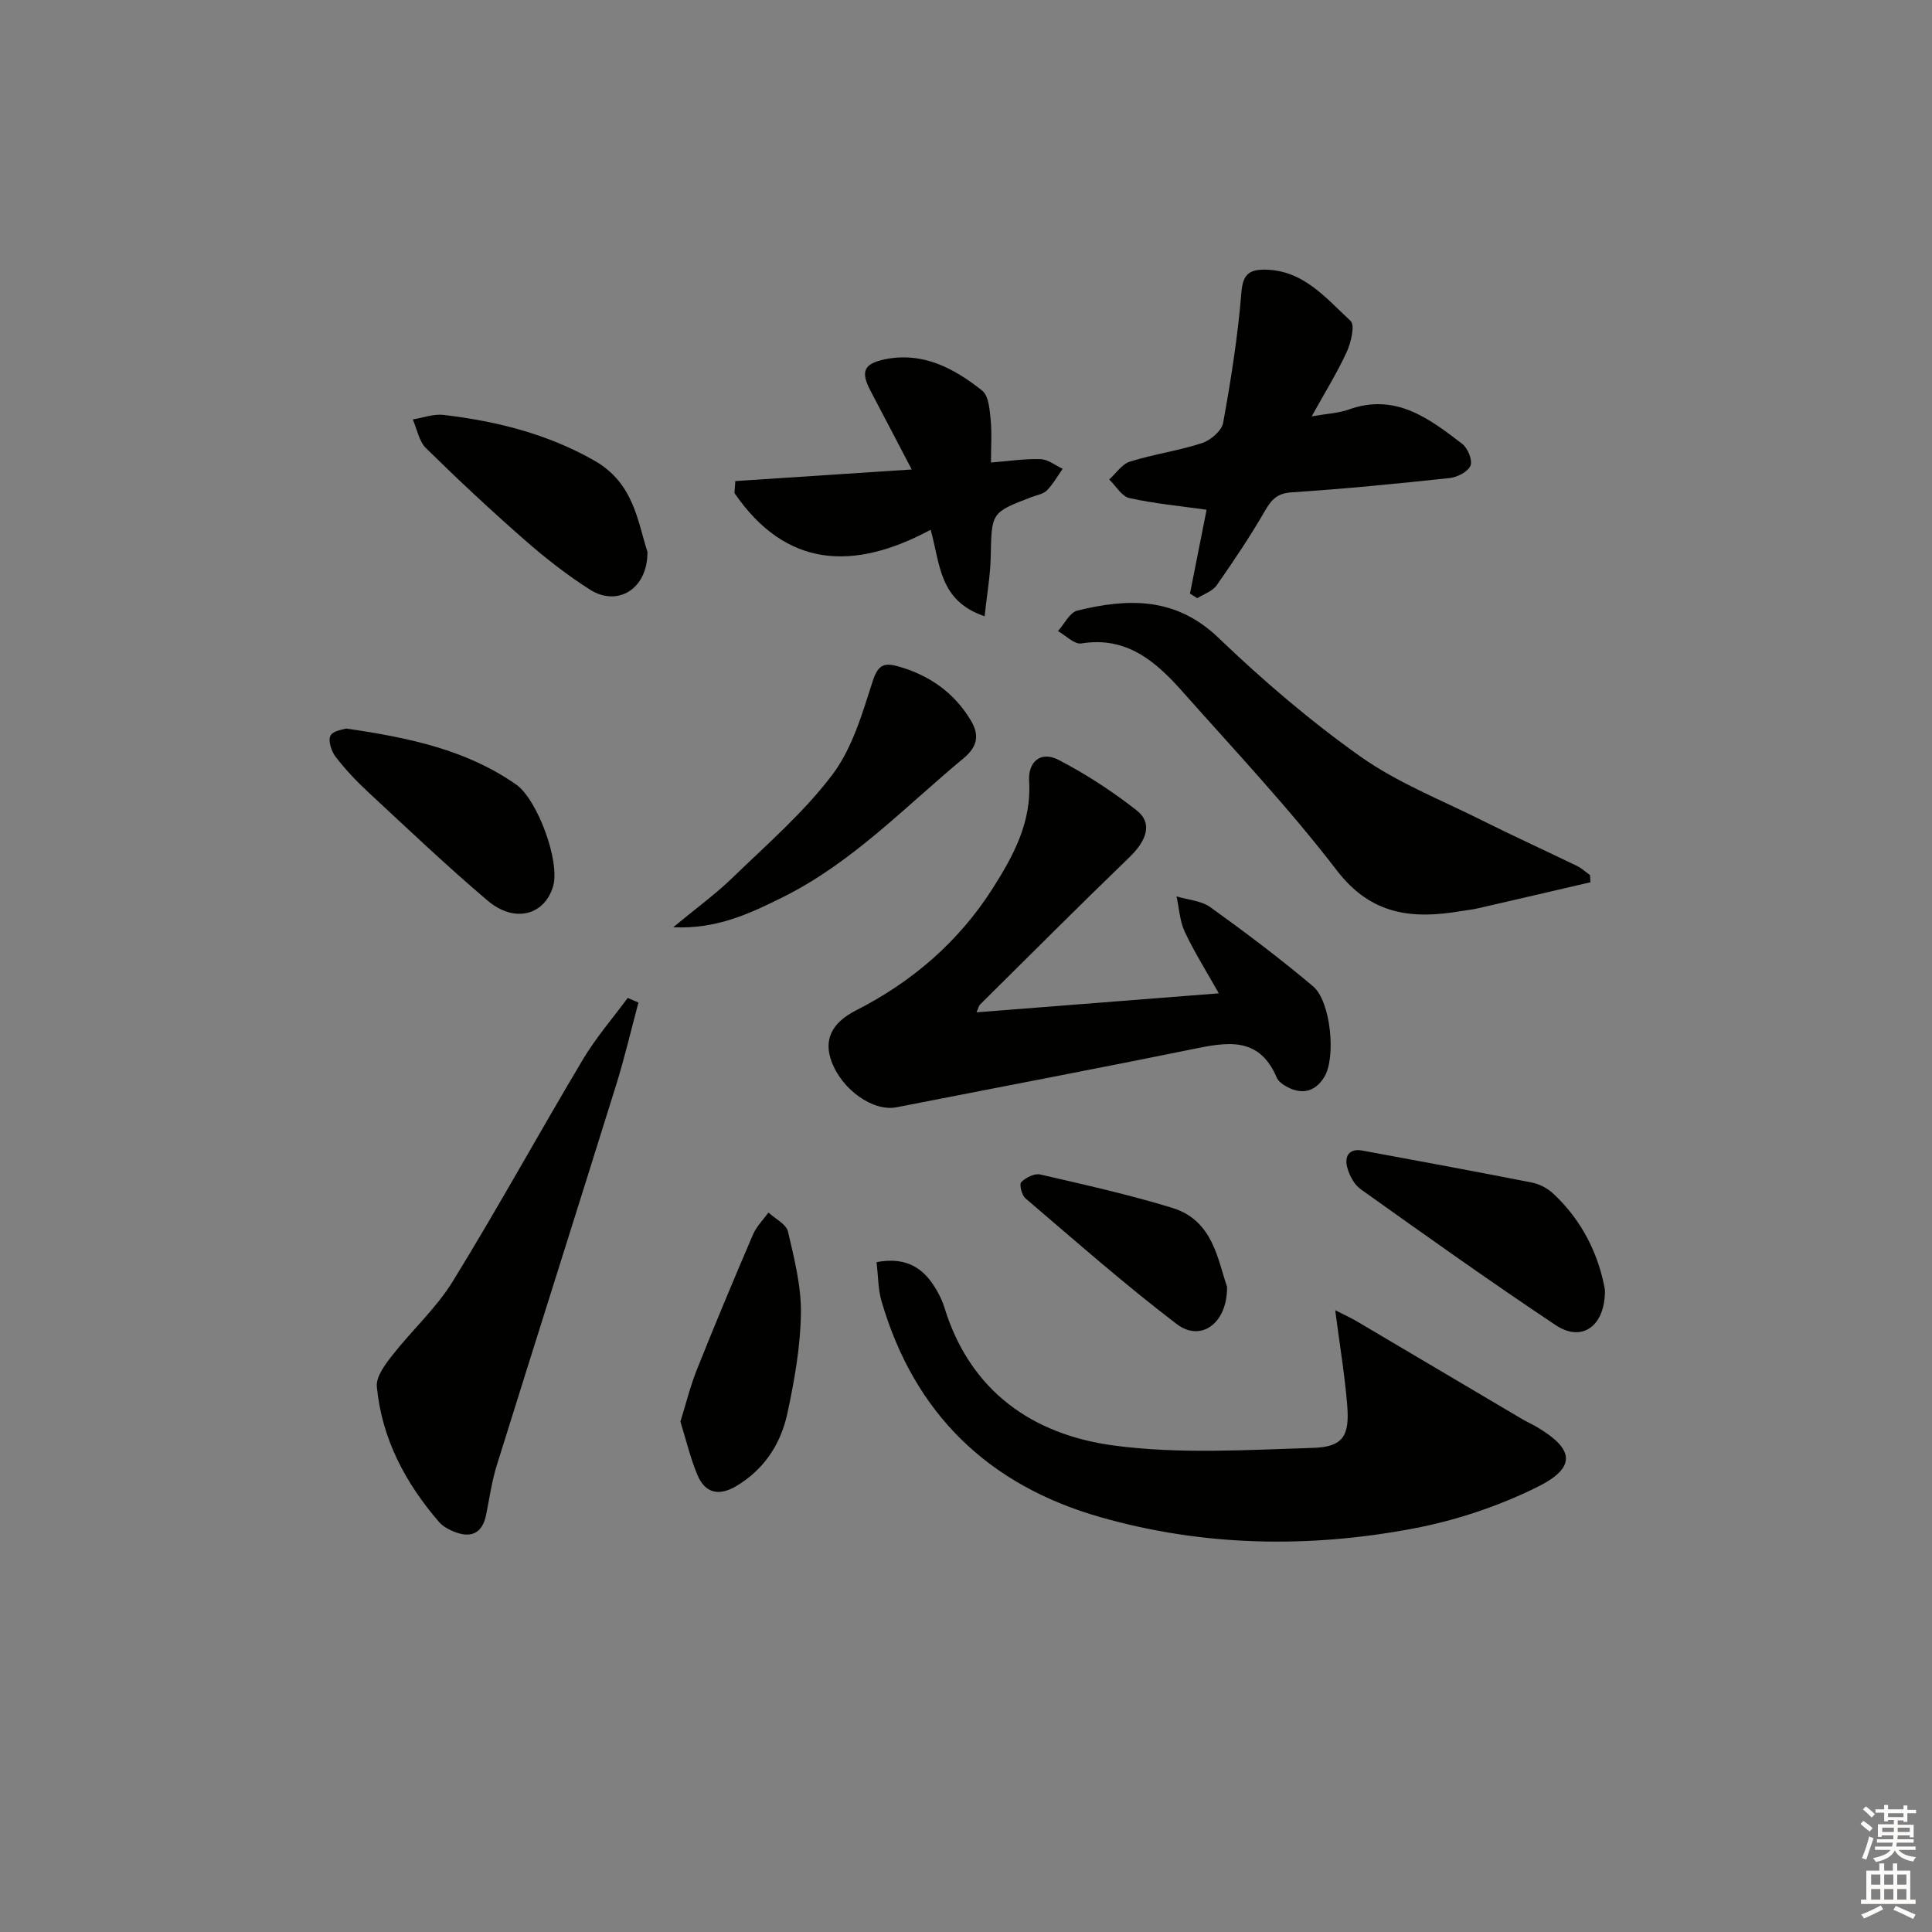 <svg enable-background="new 0 0 400 400" viewBox="0 0 400 400" xmlns="http://www.w3.org/2000/svg"><rect x="0" y="0" width="400" height="400" fill="#808080" stroke="none"/><g fill="#010100"><path d="m276.44 271.26c1.89.97 3.2 1.56 4.43 2.28 11.43 6.75 22.85 13.52 34.28 20.27 1 .59 2.07 1.06 3.07 1.65 7.77 4.6 8.21 8.4-.04 12.46-8.04 3.97-16.89 6.92-25.71 8.57-21.62 4.07-43.34 3.7-64.65-2.38-23.19-6.61-38.54-21.44-45.32-44.75-.71-2.46-.67-5.13-1.02-8.05 5.38-1.01 9.01.64 11.65 4.55 1.01 1.5 1.89 3.18 2.42 4.9 5.34 17.34 18.3 26.28 35.06 28.52 13.53 1.81 27.48.91 41.22.49 6.26-.2 7.62-2.48 7.09-8.89-.51-6.22-1.54-12.4-2.48-19.62z"/><path d="m202.18 209.59c16.61-1.3 32.9-2.57 50.16-3.93-2.53-4.5-5.05-8.5-7.05-12.74-1.04-2.22-1.16-4.87-1.7-7.33 2.36.72 5.12.88 7.02 2.25 7.26 5.22 14.42 10.61 21.25 16.37 3.67 3.09 4.79 14.76 2.32 18.77-1.99 3.24-4.86 3.73-8.09 1.83-.7-.41-1.47-1.02-1.76-1.72-3.71-8.73-10.51-7.28-17.7-5.82-20.31 4.14-40.68 7.99-61.02 11.98-4.82.94-11.28-3.59-13.46-9.51-1.56-4.25-.21-7.85 5.06-10.54 11.72-5.96 21.32-14.27 28.33-25.29 4.24-6.66 8.06-13.69 7.53-22.16-.26-4.1 2.46-6.31 6.08-4.43 5.69 2.95 11.15 6.51 16.2 10.47 3.3 2.59 2.13 6.17-1.5 9.68-10.41 10.05-20.63 20.29-30.91 30.48-.31.31-.4.83-.76 1.64z"/><path d="m329.29 182.66c-7.8 1.81-15.59 3.63-23.4 5.42-1.13.26-2.29.36-3.44.56-10.01 1.7-18.55.85-25.65-8.4-9.9-12.91-21.12-24.82-31.94-37.01-5.51-6.21-11.54-11.55-20.99-10.01-1.43.23-3.21-1.65-4.83-2.56 1.33-1.47 2.43-3.86 4.03-4.25 10.5-2.57 20.35-2.85 29.2 5.64 9.2 8.83 19 17.21 29.39 24.58 7.63 5.41 16.6 8.93 25.05 13.16 6.54 3.27 13.2 6.3 19.78 9.49.98.47 1.8 1.26 2.7 1.89.03.5.07 1 .1 1.49z"/><path d="m132.18 207.57c-1.52 5.67-2.85 11.41-4.6 17.01-8.19 26.28-16.53 52.51-24.72 78.78-1.03 3.29-1.51 6.76-2.19 10.16-.83 4.16-3.32 5.02-6.93 3.49-1.05-.44-2.14-1.08-2.87-1.93-6.97-8.08-11.83-17.25-12.85-27.98-.2-2.06 1.71-4.59 3.19-6.48 4.07-5.21 9.11-9.77 12.54-15.34 9.31-15.13 17.87-30.73 26.97-45.99 2.67-4.47 6.14-8.47 9.24-12.68z"/><path d="m246.37 122.9c1.17-5.89 2.33-11.78 3.44-17.36-5.47-.78-10.8-1.27-15.98-2.42-1.6-.36-2.8-2.51-4.18-3.85 1.42-1.27 2.64-3.18 4.29-3.7 4.9-1.53 10.05-2.24 14.92-3.83 1.78-.58 4.08-2.55 4.38-4.2 1.62-8.94 3.05-17.96 3.78-27.01.3-3.67 1.57-4.69 4.71-4.7 8.03-.01 12.75 5.85 17.89 10.61.95.88.09 4.49-.8 6.44-1.98 4.31-4.51 8.37-7.25 13.32 3.18-.56 5.55-.65 7.67-1.41 9.64-3.47 16.61 1.82 23.49 7.1 1.15.88 2.18 3.38 1.72 4.51-.51 1.26-2.71 2.4-4.28 2.57-10.89 1.17-21.8 2.25-32.73 2.96-3.01.2-4.18 1.48-5.55 3.84-3.06 5.29-6.47 10.39-9.98 15.4-.86 1.23-2.65 1.81-4.02 2.68-.5-.32-1.01-.64-1.52-.95z"/><path d="m152.24 99.6c11.9-.78 23.8-1.56 36.52-2.4-3.1-5.91-5.76-11.04-8.46-16.15-2.15-4.06-1.59-5.74 2.97-6.67 7.81-1.58 14.29 1.88 20.09 6.5 1.33 1.06 1.53 3.88 1.74 5.94.28 2.77.07 5.59.07 8.94 3.78-.3 7.03-.81 10.26-.7 1.55.05 3.06 1.29 4.59 2-1.07 1.51-1.99 3.17-3.27 4.47-.75.76-2.08.97-3.17 1.38-8.4 3.21-8.27 3.21-8.46 12.34-.08 3.94-.79 7.87-1.27 12.34-9.48-3.21-9.17-10.82-11.17-17.91-15.95 8.58-29.97 7.93-40.62-7.6.05-.83.12-1.65.18-2.48z"/><path d="m139.38 191.98c4.68-3.88 8.68-6.78 12.2-10.18 7.14-6.92 14.78-13.52 20.73-21.38 4.13-5.46 6.21-12.65 8.36-19.35 1.07-3.33 2.28-3.94 5.19-3.13 6.5 1.81 11.68 5.43 15.15 11.24 1.7 2.85 1.52 5.28-1.47 7.77-12.13 10.07-23.09 21.65-37.44 28.79-6.76 3.34-13.6 6.66-22.72 6.24z"/><path d="m332.29 267.08c.04 7.62-4.84 10.86-10.2 7.28-13.65-9.1-27.02-18.63-40.38-28.15-1.34-.95-2.33-2.85-2.78-4.5-.62-2.31.36-4.01 3.17-3.49 11.7 2.16 23.4 4.32 35.07 6.62 1.54.3 3.18 1.15 4.34 2.22 6.19 5.71 9.54 12.93 10.78 20.02z"/><path d="m134.05 114.26c.05 7.74-6.21 11.42-11.88 7.83-4.76-3.02-9.25-6.54-13.5-10.26-7.01-6.14-13.83-12.51-20.47-19.04-1.46-1.43-1.85-3.94-2.74-5.95 2.12-.34 4.31-1.18 6.36-.94 10.94 1.3 21.4 3.88 31.21 9.45 8.21 4.66 8.96 12.56 11.02 18.91z"/><path d="m71.65 150.83c13.16 1.92 24.96 4.43 35.21 11.6 4.39 3.07 9.16 15.94 7.65 21.07-1.77 6.01-8 7.68-13.56 2.96-8.49-7.2-16.56-14.89-24.73-22.47-2.43-2.26-4.74-4.7-6.75-7.32-.87-1.14-1.58-3.32-1.05-4.36.54-1.05 2.7-1.27 3.23-1.48z"/><path d="m140.87 294.33c1.15-3.69 2.05-7.35 3.43-10.81 3.74-9.36 7.63-18.67 11.6-27.93.72-1.67 2.12-3.04 3.2-4.55 1.4 1.3 3.68 2.4 4.04 3.94 1.31 5.59 2.77 11.34 2.68 17-.11 6.9-1.34 13.85-2.8 20.63-1.36 6.31-4.76 11.59-10.55 15.05-3.63 2.17-6.5 1.5-8.09-2.32-1.44-3.44-2.3-7.12-3.51-11.01z"/><path d="m254.05 266.41c.07 7.68-5.5 11.48-10.39 7.75-10.81-8.23-21.02-17.25-31.37-26.07-.76-.65-1.29-2.92-.86-3.34.95-.94 2.75-1.86 3.92-1.59 9.15 2.11 18.34 4.16 27.31 6.9 8.52 2.61 9.42 10.71 11.39 16.35z"/></g><path d="m385.2 377.6.6-.6c.6.4 1.3.9 1.9 1.5l-.6.7c-.8-.6-1.4-1.1-1.9-1.6zm.3 7.1c.6-1.4 1.1-2.9 1.5-4.5.3.1.6.3.9.4-.5 1.4-1 2.9-1.5 4.4zm.2-10.1.6-.6c.7.5 1.3 1.1 1.9 1.6l-.7.7c-.6-.6-1.2-1.2-1.8-1.7zm8.4-.8h.8v.9h1.8v.7h-1.8v1.8h-.8v-.3h-1.2v.9h3.3v2.6h-.8v-.4h-2.5c0 .3 0 .6-.1.8h3.4v.7h-3.5c0 .3-.1.6-.1.8h4v.7h-3.5c.7.9 1.9 1.3 3.6 1.5-.2.2-.4.5-.6.9-1.9-.3-3.2-1.1-3.8-2.3-.5 1.1-1.8 2-3.9 2.4-.2-.3-.4-.5-.6-.8 1.9-.4 3.1-.9 3.6-1.7h-3.2v-.7h3.5c.1-.2.1-.5.2-.8h-3.3v-.7h3.4c0-.2 0-.5 0-.8h-2.4v.3h-.8v-2.6h3.3v-.9h-1.2v.3h-.8v-1.8h-1.8v-.7h1.8v-.9h.8v.9h3.2zm-4.4 5.5h2.4c0-.3 0-.6 0-.9h-2.4zm1.2-3.1h3.2v-.8h-3.2zm4.4 2.2h-2.4v.9h2.5v-.9z" fill="#fcfbfa"/><path d="m389.2 385.8h.9v1.5h1.8v-1.5h.9v1.5h2.7v6h1.1v.9h-11.3v-.9h1.1v-6h2.7v-1.5zm.2 8.7.5.8c-1.2.6-2.5 1.3-4 1.9-.2-.3-.3-.6-.6-.8 1.6-.6 3-1.3 4.1-1.9zm-2-4.3h1.9v-2.1h-1.9zm0 3.1h1.9v-2.2h-1.9zm2.7-3.1h1.9v-2.1h-1.9zm0 3.1h1.9v-2.2h-1.9zm2.4 1.3c1.4.6 2.7 1.2 4.1 1.8l-.5.9c-1.5-.7-2.8-1.4-4.1-1.9zm2.2-6.5h-1.9v2.1h1.9zm-1.9 5.2h1.9v-2.2h-1.9z" fill="#fcfbfa"/></svg>